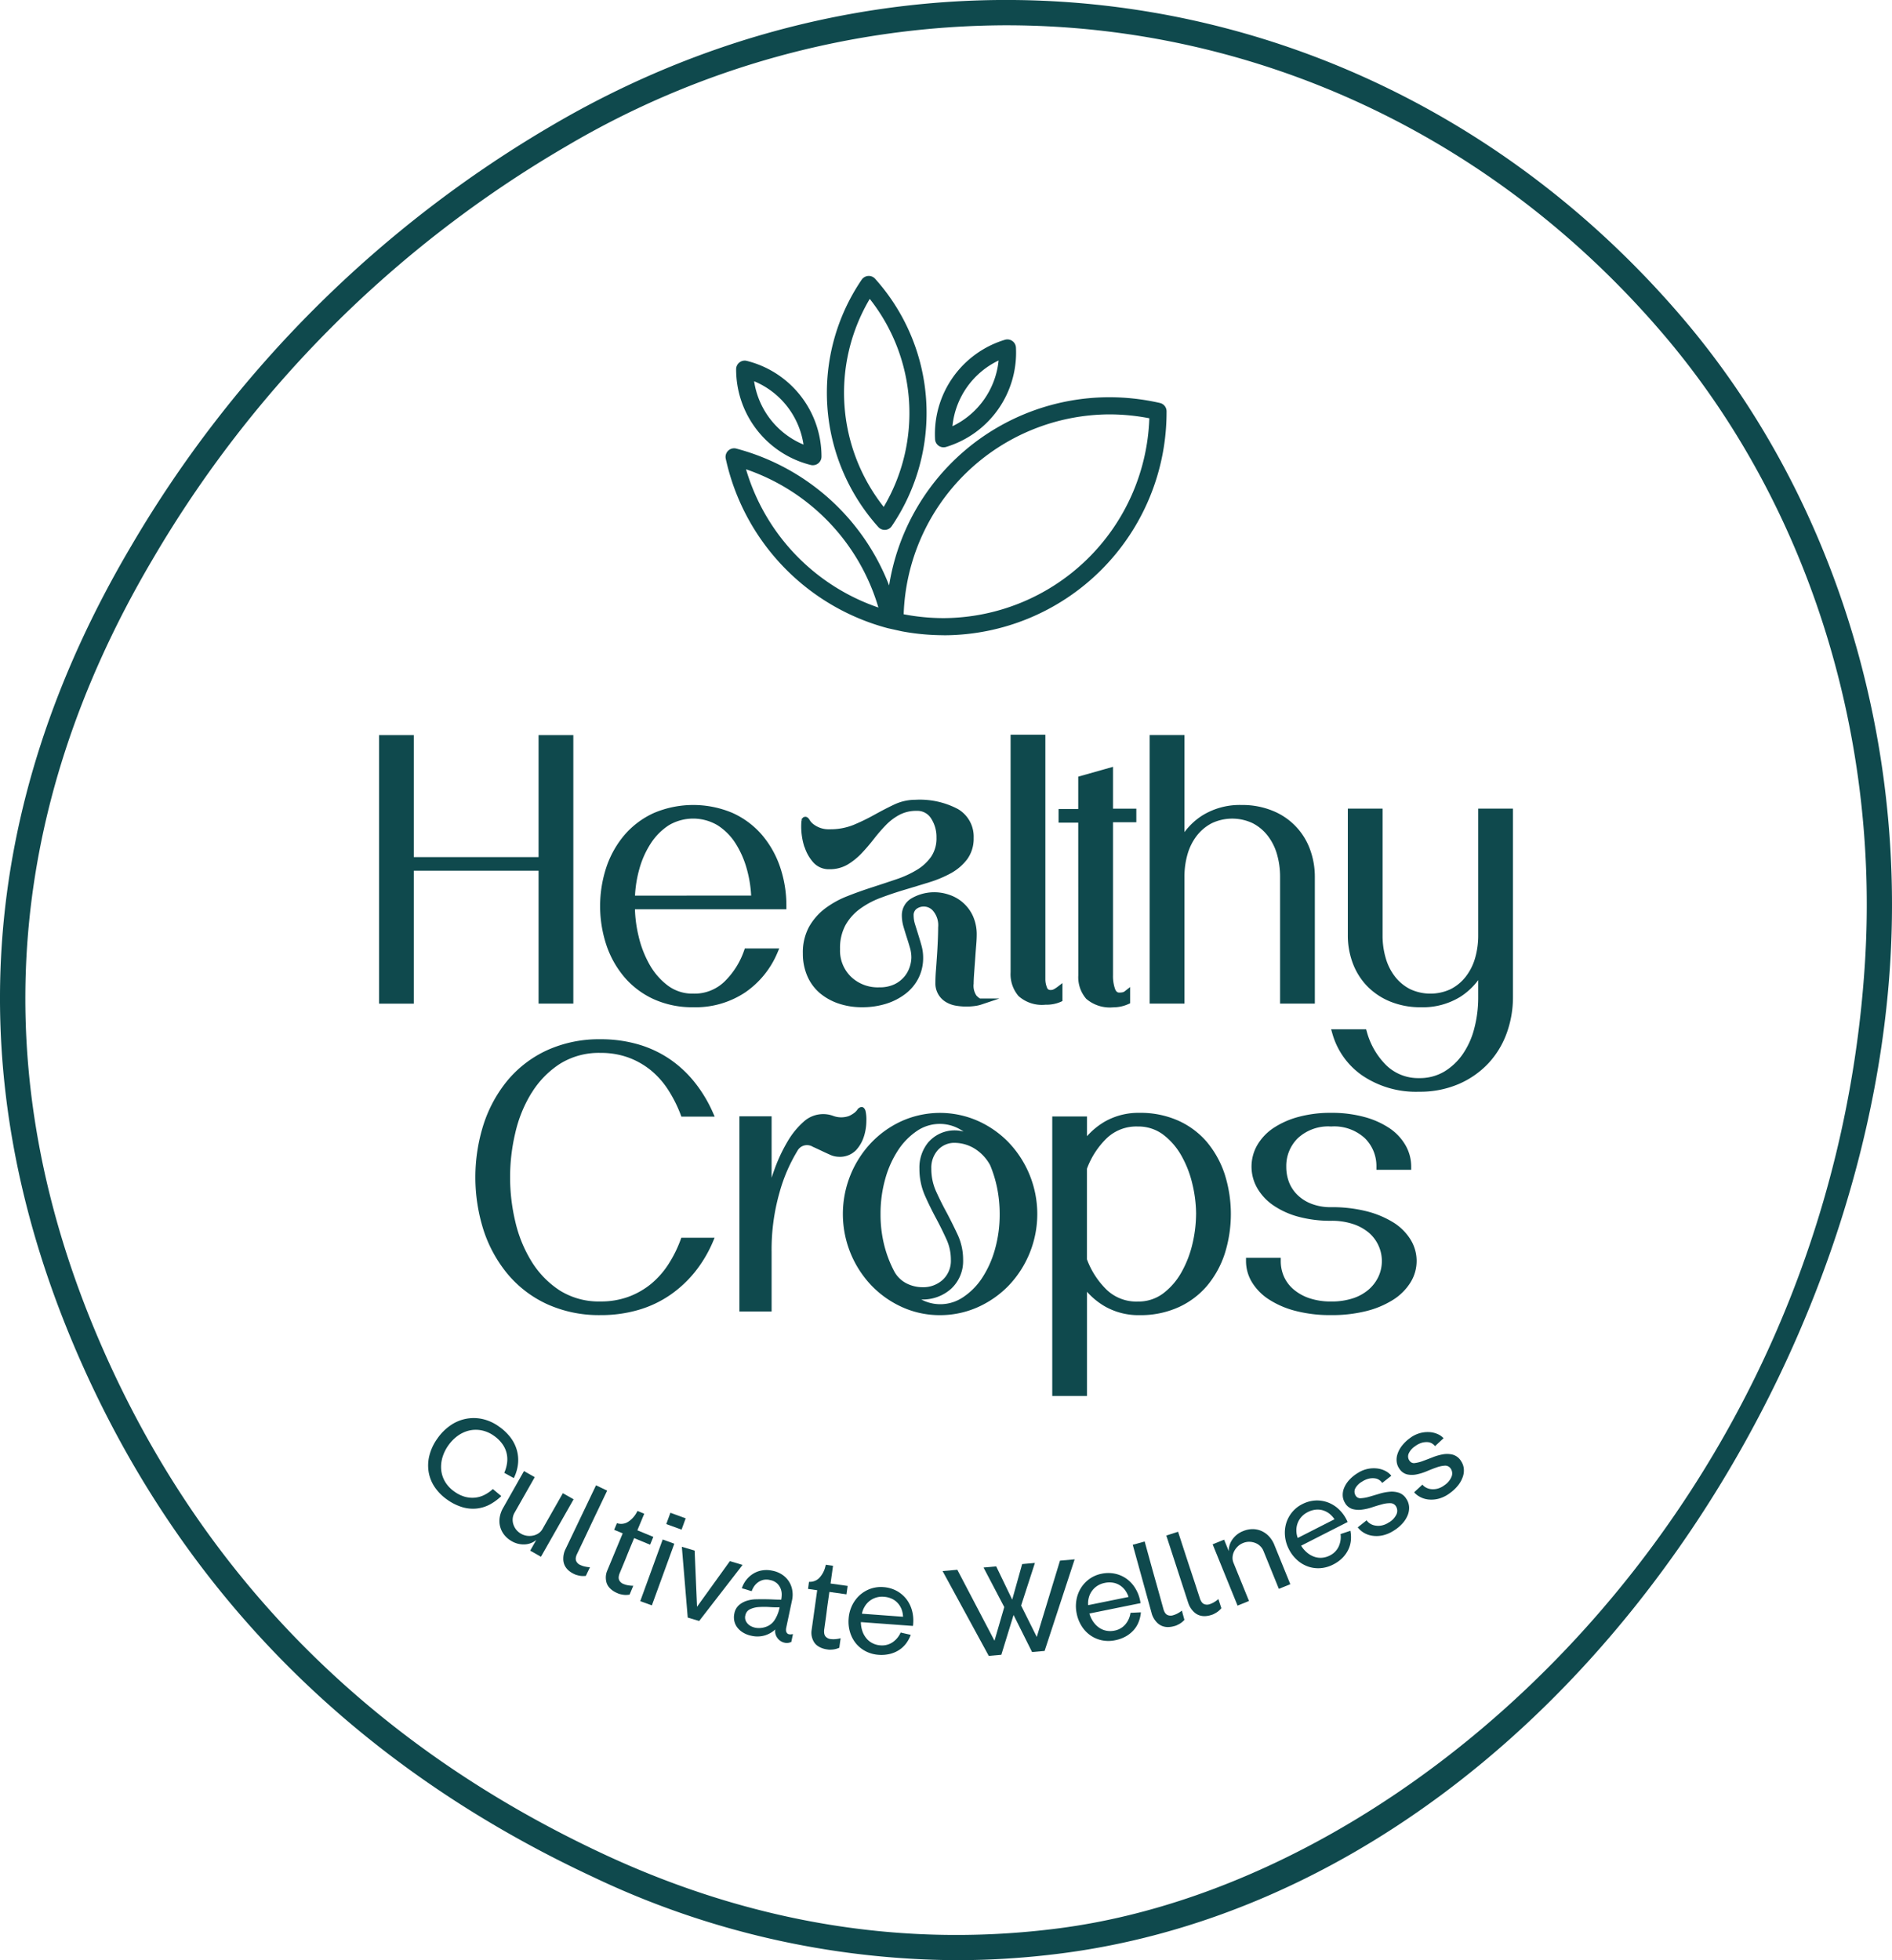 <svg xmlns="http://www.w3.org/2000/svg" xmlns:xlink="http://www.w3.org/1999/xlink" width="200.859" height="208.108" viewBox="0 0 200.859 208.108">
  <defs>
    <clipPath id="clip-path">
      <rect id="Rectangle_7046" data-name="Rectangle 7046" width="200.859" height="208.108" fill="none"/>
    </clipPath>
  </defs>
  <g id="Group_15896" data-name="Group 15896" transform="translate(-83.75 -3179.516)">
    <g id="Group_15828" data-name="Group 15828" transform="translate(83.75 3179.516)">
      <g id="Group_15791" data-name="Group 15791" clip-path="url(#clip-path)">
        <path id="Path_30716" data-name="Path 30716" d="M101.528,208.108a90.611,90.611,0,0,1-38.554-8.827C37.368,187.34,18.91,168.563,8.112,143.473-4.377,114.45-2.438,85.71,13.877,58.056A124.691,124.691,0,0,1,58.766,13.221c40.169-23.5,89.44-15.077,119.818,20.49,15.612,18.275,23.657,43.273,22.08,68.587C199.2,125.7,189.5,150.364,174.04,169.97c-16.669,21.141-38.411,34.422-61.22,37.4a87.186,87.186,0,0,1-11.292.739M106.8,2.685A92.226,92.226,0,0,0,60.115,15.531,122.035,122.035,0,0,0,16.182,59.415c-15.859,26.879-17.746,54.8-5.61,83C21.1,166.883,39.112,185.2,64.105,196.857c15.759,7.347,32.036,9.992,48.37,7.86,38.357-5.007,81.962-45.652,85.517-102.585,1.532-24.627-6.28-48.931-21.443-66.683C158.21,13.979,132.782,2.685,106.8,2.685" transform="translate(0 0)" fill="#0f494d"/>
        <path id="Path_30717" data-name="Path 30717" d="M285.183,289.32a4.575,4.575,0,0,0,.891,1.592,2.2,2.2,0,0,0,1.751.765,3.721,3.721,0,0,0,1.936-.5,7.069,7.069,0,0,0,1.495-1.21c.449-.476.886-.986,1.3-1.521a17.63,17.63,0,0,1,1.271-1.466,5.811,5.811,0,0,1,1.449-1.088,3.78,3.78,0,0,1,1.8-.412,1.71,1.71,0,0,1,1.537.8,3.6,3.6,0,0,1,.575,2.029,3.466,3.466,0,0,1-.554,2.02,5,5,0,0,1-1.5,1.4,10.721,10.721,0,0,1-2.2,1.013q-1.273.431-2.605.863c-.886.287-1.77.6-2.63.943a9.86,9.86,0,0,0-2.35,1.307,6.362,6.362,0,0,0-1.69,1.939,5.682,5.682,0,0,0-.656,2.83,5.961,5.961,0,0,0,.459,2.365,4.975,4.975,0,0,0,1.312,1.815,6.128,6.128,0,0,0,2,1.126,7.67,7.67,0,0,0,2.505.4,8.49,8.49,0,0,0,2.588-.378,6.579,6.579,0,0,0,2.048-1.062,4.877,4.877,0,0,0,1.371-1.663,4.79,4.79,0,0,0,.487-2.17,4.742,4.742,0,0,0-.176-1.278c-.107-.388-.223-.775-.345-1.16l-.342-1.1a3.157,3.157,0,0,1-.148-.926.829.829,0,0,1,.292-.694,1.3,1.3,0,0,1,1.8.233,2.366,2.366,0,0,1,.51,1.72c0,.452-.014.944-.038,1.478s-.052,1.069-.09,1.6-.069,1.025-.107,1.49-.055.9-.055,1.269a2.289,2.289,0,0,0,1.117,2.089,3,3,0,0,0,1.055.385,6.6,6.6,0,0,0,1.991.038,3.581,3.581,0,0,0,.675-.143l1.951-.653h-2.044s-.114-.031-.385-.309a1.853,1.853,0,0,1-.3-1.264c0-.28.019-.656.052-1.126l.109-1.5c.035-.516.071-1,.109-1.456s.055-.824.055-1.069a4.761,4.761,0,0,0-.411-2.053,4.212,4.212,0,0,0-2.542-2.248,4.819,4.819,0,0,0-3.914.357,2.067,2.067,0,0,0-1.081,1.856,4.312,4.312,0,0,0,.176,1.191c.11.378.224.751.345,1.126s.233.739.34,1.107a3.737,3.737,0,0,1,.15,1.039,3.35,3.35,0,0,1-.183,1.015,3.107,3.107,0,0,1-.57,1.022,3.16,3.16,0,0,1-1.043.8,3.623,3.623,0,0,1-1.613.323,4.1,4.1,0,0,1-3.006-1.129,3.868,3.868,0,0,1-1.157-2.925,5.107,5.107,0,0,1,.57-2.536,5.459,5.459,0,0,1,1.509-1.714,9.073,9.073,0,0,1,2.186-1.181c.841-.318,1.711-.61,2.587-.872s1.762-.53,2.614-.794a12.251,12.251,0,0,0,2.336-.982,5.481,5.481,0,0,0,1.708-1.481,3.715,3.715,0,0,0,.675-2.253,3.386,3.386,0,0,0-1.67-3.06,8.633,8.633,0,0,0-4.5-.986,5.306,5.306,0,0,0-2.289.518c-.691.328-1.4.7-2.108,1.091a21.481,21.481,0,0,1-2.2,1.065,6.587,6.587,0,0,1-2.519.459,2.639,2.639,0,0,1-1.778-.582,1.6,1.6,0,0,1-.328-.368c-.071-.124-.223-.38-.487-.38l-.176.035-.2.188v.14l.3.152-.3-.147-.029.1a7.1,7.1,0,0,0,.318,2.744" transform="translate(-199.769 -199.393)" fill="#0f494d"/>
        <path id="Path_30718" data-name="Path 30718" d="M151.669,289.811h3.69V261.3h-3.69v12.953H138.424V261.3h-3.69v28.512h3.69V275.7h13.245Z" transform="translate(-94.493 -183.257)" fill="#0f494d"/>
        <path id="Path_30719" data-name="Path 30719" d="M215.927,304.478a9.02,9.02,0,0,0,3.111,2.31,9.958,9.958,0,0,0,4.161.841,9.516,9.516,0,0,0,5.529-1.587,9.621,9.621,0,0,0,3.4-4.185l.2-.471h-3.653l-.078.224a8.473,8.473,0,0,1-2.081,3.293,4.571,4.571,0,0,1-3.324,1.279,4.353,4.353,0,0,1-2.678-.844,7.214,7.214,0,0,1-1.939-2.215A11.252,11.252,0,0,1,217.4,300.1a14.064,14.064,0,0,1-.392-2.873h16.078v-.337a12.7,12.7,0,0,0-.675-4.17,10.41,10.41,0,0,0-1.939-3.415,8.995,8.995,0,0,0-3.113-2.31,10.711,10.711,0,0,0-8.321,0,9.028,9.028,0,0,0-3.111,2.31,10.411,10.411,0,0,0-1.939,3.415,13.187,13.187,0,0,0,0,8.341,10.375,10.375,0,0,0,1.939,3.417m1.088-8.7a12.747,12.747,0,0,1,.459-2.82,9.733,9.733,0,0,1,1.231-2.747,6.5,6.5,0,0,1,1.913-1.913,5.083,5.083,0,0,1,5.147,0,6.229,6.229,0,0,1,1.908,1.908,10.045,10.045,0,0,1,1.214,2.751,12.916,12.916,0,0,1,.459,2.818Z" transform="translate(-149.602 -200.69)" fill="#0f494d"/>
        <path id="Path_30720" data-name="Path 30720" d="M364.722,289.445v-1.906l-.544.416a3.269,3.269,0,0,1-.349.228.7.7,0,0,1-.371.09.363.363,0,0,1-.382-.273,2.342,2.342,0,0,1-.168-.9V261.17h-3.691v25.235a3.555,3.555,0,0,0,.843,2.512,3.728,3.728,0,0,0,2.857.92,3.857,3.857,0,0,0,1.611-.3Z" transform="translate(-251.93 -183.167)" fill="#0f494d"/>
        <path id="Path_30721" data-name="Path 30721" d="M378.381,294.717a3.5,3.5,0,0,0,.846,2.5,3.838,3.838,0,0,0,2.858.9,3.9,3.9,0,0,0,1.6-.34l.2-.087v-1.728l-.547.43a.581.581,0,0,1-.259.129,2,2,0,0,1-.344.031c-.152,0-.328-.046-.458-.4a4.158,4.158,0,0,1-.212-1.431V278.467h2.476v-1.444h-2.476v-4.441l-3.69,1.043v3.436h-2.089v1.447h2.089Z" transform="translate(-263.906 -191.17)" fill="#0f494d"/>
        <path id="Path_30722" data-name="Path 30722" d="M421.179,271.968a5.854,5.854,0,0,1,.988,1.956,8.612,8.612,0,0,1,.335,2.438v13.445h3.69V276.362a8.415,8.415,0,0,0-.523-2.963,6.976,6.976,0,0,0-3.975-4.075,8.451,8.451,0,0,0-3.263-.606,7.558,7.558,0,0,0-4.165,1.1,7.13,7.13,0,0,0-1.916,1.782V261.292h-3.692v28.515h3.692V276.362a8.615,8.615,0,0,1,.333-2.438,5.882,5.882,0,0,1,.986-1.956,4.827,4.827,0,0,1,1.59-1.319,5.077,5.077,0,0,1,4.329,0,4.781,4.781,0,0,1,1.59,1.319" transform="translate(-286.606 -183.253)" fill="#0f494d"/>
        <path id="Path_30723" data-name="Path 30723" d="M488.769,287.447v13.444a8.634,8.634,0,0,1-.335,2.438,5.79,5.79,0,0,1-.988,1.956,4.776,4.776,0,0,1-1.587,1.319,5.08,5.08,0,0,1-4.332,0,4.824,4.824,0,0,1-1.59-1.319,5.844,5.844,0,0,1-.983-1.956,8.5,8.5,0,0,1-.338-2.438V287.447h-3.688v13.444a8.406,8.406,0,0,0,.522,2.961,7.1,7.1,0,0,0,1.524,2.435,7.192,7.192,0,0,0,2.452,1.642,8.453,8.453,0,0,0,3.263.606,7.576,7.576,0,0,0,4.165-1.1,7.153,7.153,0,0,0,1.915-1.782v1.808a12.877,12.877,0,0,1-.416,3.315,8.48,8.48,0,0,1-1.226,2.735,6.445,6.445,0,0,1-1.968,1.858,5.09,5.09,0,0,1-2.666.687,4.846,4.846,0,0,1-3.479-1.357,7.926,7.926,0,0,1-2.074-3.584l-.071-.242h-3.714l.122.428a8.08,8.08,0,0,0,3.182,4.477,10.151,10.151,0,0,0,6.036,1.725,10.4,10.4,0,0,0,4.215-.822,9.482,9.482,0,0,0,3.149-2.205,9.351,9.351,0,0,0,1.941-3.208,11.151,11.151,0,0,0,.658-3.806V287.447Z" transform="translate(-331.839 -201.596)" fill="#0f494d"/>
        <path id="Path_30724" data-name="Path 30724" d="M276.066,396.594a5.588,5.588,0,0,0,.242-1.589,4.24,4.24,0,0,0-.093-1.093c-.055-.136-.157-.388-.418-.388a.6.6,0,0,0-.468.316,1.653,1.653,0,0,1-.3.3,2.951,2.951,0,0,1-.554.33,2.447,2.447,0,0,1-1.7-.012,3.072,3.072,0,0,0-3.127.625,8.462,8.462,0,0,0-1.687,2.067,17.224,17.224,0,0,0-1.383,2.923c-.113.314-.225.634-.33.96v-6.525h-3.417v20.721h3.417v-6.316a22.066,22.066,0,0,1,.832-6.285,17.341,17.341,0,0,1,1.9-4.436,1.154,1.154,0,0,1,1.635-.452q.435.193.9.416t.927.428a2.324,2.324,0,0,0,.924.221,2.385,2.385,0,0,0,1.851-.708,3.838,3.838,0,0,0,.846-1.5" transform="translate(-184.333 -275.991)" fill="#0f494d"/>
        <path id="Path_30725" data-name="Path 30725" d="M317.246,398.748a10.52,10.52,0,0,0-3.289-2.3,9.967,9.967,0,0,0-8.015,0,10.47,10.47,0,0,0-3.27,2.3,11.017,11.017,0,0,0,0,15.182,10.5,10.5,0,0,0,3.27,2.3,9.641,9.641,0,0,0,4,.848,9.821,9.821,0,0,0,4.018-.845,10.567,10.567,0,0,0,3.287-2.3,11.021,11.021,0,0,0,0-15.182m-8.481-.093a4.2,4.2,0,0,0-1,2.847,7.034,7.034,0,0,0,.587,2.885c.373.843.787,1.682,1.226,2.492.389.732.748,1.461,1.069,2.172a5.135,5.135,0,0,1,.456,2.122,2.754,2.754,0,0,1-.848,2.136,3.071,3.071,0,0,1-2.189.8,3.78,3.78,0,0,1-1.6-.37,3.1,3.1,0,0,1-1.314-1.2,12.393,12.393,0,0,1-1.109-2.837,13.338,13.338,0,0,1-.406-3.358,13.6,13.6,0,0,1,.508-3.766,10.755,10.755,0,0,1,1.381-3.053,7.254,7.254,0,0,1,2.01-2.029,4.3,4.3,0,0,1,4.484-.179c.15.084.295.172.435.267a3.693,3.693,0,0,0-3.688,1.078m2.378,15.6a4.012,4.012,0,0,0,1.258-3.082,6.249,6.249,0,0,0-.571-2.63c-.364-.779-.746-1.552-1.141-2.3-.411-.75-.8-1.528-1.154-2.307a5.835,5.835,0,0,1-.509-2.436,2.8,2.8,0,0,1,.7-1.965,2.345,2.345,0,0,1,1.854-.758,4.115,4.115,0,0,1,1.943.551,4.681,4.681,0,0,1,1.747,1.818,12.976,12.976,0,0,1,.746,2.44,13.991,13.991,0,0,1,.268,2.749,13.568,13.568,0,0,1-.509,3.769,10.78,10.78,0,0,1-1.38,3.051,7.12,7.12,0,0,1-2.025,2.027,4.306,4.306,0,0,1-4.13.359c-.095-.043-.188-.088-.281-.138a4.494,4.494,0,0,0,3.186-1.15" transform="translate(-210.158 -277.451)" fill="#0f494d"/>
        <path id="Path_30726" data-name="Path 30726" d="M174.952,375.113a9.789,9.789,0,0,1,2.992-3.068,7.79,7.79,0,0,1,4.32-1.164,8.478,8.478,0,0,1,2.975.5,8.358,8.358,0,0,1,2.378,1.357,8.973,8.973,0,0,1,1.825,2.067,13.973,13.973,0,0,1,1.321,2.623l.081.218h3.538l-.212-.473a14.455,14.455,0,0,0-1.882-3.127,12.194,12.194,0,0,0-2.623-2.467,11.787,11.787,0,0,0-3.362-1.592,14.174,14.174,0,0,0-4.04-.556,13.347,13.347,0,0,0-5.653,1.155,11.994,11.994,0,0,0-4.175,3.161,14.2,14.2,0,0,0-2.576,4.674,18.548,18.548,0,0,0,0,11.33,14.171,14.171,0,0,0,2.576,4.652,11.978,11.978,0,0,0,4.175,3.163,13.344,13.344,0,0,0,5.653,1.153,14.18,14.18,0,0,0,4.04-.556,11.666,11.666,0,0,0,3.362-1.592,12.5,12.5,0,0,0,2.623-2.443,13.7,13.7,0,0,0,1.884-3.153l.2-.471h-3.534l-.081.221a12.994,12.994,0,0,1-1.319,2.64,9.135,9.135,0,0,1-1.825,2.051,8.364,8.364,0,0,1-2.378,1.354,8.486,8.486,0,0,1-2.975.5,7.809,7.809,0,0,1-4.32-1.162,9.808,9.808,0,0,1-2.992-3.068,14.079,14.079,0,0,1-1.737-4.249,20.381,20.381,0,0,1,0-9.417,14.024,14.024,0,0,1,1.737-4.265" transform="translate(-118.507 -259.096)" fill="#0f494d"/>
        <path id="Path_30727" data-name="Path 30727" d="M390.5,398.746a8.685,8.685,0,0,0-3.056-2.312,9.835,9.835,0,0,0-4.141-.841,7.211,7.211,0,0,0-3.629.893,7.66,7.66,0,0,0-1.953,1.588v-2.1h-3.688v29.674h3.688V414.586a7.669,7.669,0,0,0,1.953,1.585,7.209,7.209,0,0,0,3.629.9,9.8,9.8,0,0,0,4.141-.844,8.686,8.686,0,0,0,3.056-2.312,10.267,10.267,0,0,0,1.86-3.417,13.981,13.981,0,0,0,0-8.328,10.36,10.36,0,0,0-1.86-3.419m-1.2,7.583a14.01,14.01,0,0,1-.394,3.208,11.387,11.387,0,0,1-1.184,3.023,7.2,7.2,0,0,1-1.939,2.217,4.376,4.376,0,0,1-2.68.843,4.556,4.556,0,0,1-3.305-1.26,8.766,8.766,0,0,1-2.082-3.222v-9.619a8.737,8.737,0,0,1,2.082-3.22,4.544,4.544,0,0,1,3.305-1.262,4.392,4.392,0,0,1,2.68.843,7.254,7.254,0,0,1,1.939,2.217,11.3,11.3,0,0,1,1.181,3.022,13.921,13.921,0,0,1,.4,3.208" transform="translate(-262.323 -277.443)" fill="#0f494d"/>
        <path id="Path_30728" data-name="Path 30728" d="M458.536,407.223a10.089,10.089,0,0,0-2.837-1.184,14.961,14.961,0,0,0-3.761-.434,5.633,5.633,0,0,1-2.06-.347,4.37,4.37,0,0,1-1.495-.932,3.891,3.891,0,0,1-.908-1.35,4.56,4.56,0,0,1-.3-1.675,4.122,4.122,0,0,1,1.217-3.011,4.743,4.743,0,0,1,3.547-1.252,4.8,4.8,0,0,1,3.586,1.252,4.129,4.129,0,0,1,1.219,3.011v.337h3.693V401.3a4.536,4.536,0,0,0-.608-2.274,5.512,5.512,0,0,0-1.706-1.813,8.983,8.983,0,0,0-2.669-1.186,13.1,13.1,0,0,0-3.514-.437,12.93,12.93,0,0,0-3.493.437,9.007,9.007,0,0,0-2.652,1.186,5.558,5.558,0,0,0-1.706,1.813,4.584,4.584,0,0,0,0,4.548,5.644,5.644,0,0,0,1.7,1.83,8.712,8.712,0,0,0,2.654,1.209,12.922,12.922,0,0,0,3.493.437,7.18,7.18,0,0,1,2.345.35,5.059,5.059,0,0,1,1.668.922,3.971,3.971,0,0,1,1.017,4.648,4.192,4.192,0,0,1-1.021,1.362,4.859,4.859,0,0,1-1.664.939,7.253,7.253,0,0,1-2.345.347,7.1,7.1,0,0,1-2.305-.347,5.1,5.1,0,0,1-1.689-.943,3.843,3.843,0,0,1-1.014-1.352,4.087,4.087,0,0,1-.34-1.661v-.334H442.9v.334a4.342,4.342,0,0,0,.648,2.284,5.766,5.766,0,0,0,1.825,1.827,9.541,9.541,0,0,0,2.823,1.2,14.54,14.54,0,0,0,3.74.437,14.917,14.917,0,0,0,3.761-.434,9.718,9.718,0,0,0,2.842-1.205,5.83,5.83,0,0,0,1.822-1.827,4.324,4.324,0,0,0,0-4.565,5.667,5.667,0,0,0-1.827-1.811" transform="translate(-310.621 -277.441)" fill="#0f494d"/>
        <path id="Path_30729" data-name="Path 30729" d="M277.035,166.274a24.061,24.061,0,0,0,4.41.411A23.512,23.512,0,0,0,304.927,143.2v-.119a.742.742,0,0,0-.578-.722,24.044,24.044,0,0,0-5.341-.6,23.516,23.516,0,0,0-23.292,20.5,23.671,23.671,0,0,0-16.343-15.06.741.741,0,0,0-.91.872,23.658,23.658,0,0,0,17.075,17.874Zm-16.826-17.294a22.179,22.179,0,0,1,14.549,15.194,22.179,22.179,0,0,1-14.549-15.194M281.445,165.2a22.527,22.527,0,0,1-4.429-.442,22.025,22.025,0,0,1,21.992-21.526,22.674,22.674,0,0,1,4.429.442A22.027,22.027,0,0,1,281.445,165.2" transform="translate(-181.257 -99.415)" fill="#0f494d"/>
        <path id="Path_30730" data-name="Path 30730" d="M281.049,166.456a24.429,24.429,0,0,1-4.443-.413l0,0-1.5-.333a23.882,23.882,0,0,1-17.2-18,.91.91,0,0,1,1.117-1.069,23.96,23.96,0,0,1,16.227,14.533,23.7,23.7,0,0,1,23.368-19.984,24.2,24.2,0,0,1,5.377.608.907.907,0,0,1,.71.888v.119a23.682,23.682,0,0,1-23.65,23.657m-4.379-.746a23.936,23.936,0,0,0,4.379.409A23.343,23.343,0,0,0,304.36,142.8v-.119a.566.566,0,0,0-.444-.558,23.838,23.838,0,0,0-5.3-.6,23.354,23.354,0,0,0-23.126,20.357l-.091.713-.237-.677a23.619,23.619,0,0,0-16.225-14.953.574.574,0,0,0-.7.675,23.536,23.536,0,0,0,16.954,17.745Zm4.379-.739a22.681,22.681,0,0,1-4.463-.444l-.14-.029,0-.14a22.293,22.293,0,0,1,22.163-21.69,22.874,22.874,0,0,1,4.464.444l.138.029,0,.143a22.3,22.3,0,0,1-22.163,21.687m-4.258-.746a22.453,22.453,0,0,0,4.258.409,21.959,21.959,0,0,0,21.821-21.217,22.455,22.455,0,0,0-4.258-.413,21.956,21.956,0,0,0-21.821,21.222m-2.186-.195-.295-.095a22.421,22.421,0,0,1-14.661-15.31l-.081-.3.295.092a22.438,22.438,0,0,1,14.661,15.312ZM260.06,148.839a22.1,22.1,0,0,0,14.053,14.678,22.107,22.107,0,0,0-14.053-14.678" transform="translate(-180.86 -99.016)" fill="#0f494d"/>
        <path id="Path_30731" data-name="Path 30731" d="M299.9,125.029a.744.744,0,0,0,.552.245.338.338,0,0,0,.049,0,.74.74,0,0,0,.564-.321A21.181,21.181,0,0,0,299.309,98.9a.739.739,0,0,0-1.162.076,21.18,21.18,0,0,0,1.749,26.055m-1.055-24.4a19.708,19.708,0,0,1,1.524,22.671,19.707,19.707,0,0,1-1.524-22.671" transform="translate(-206.528 -69.188)" fill="#0f494d"/>
        <path id="Path_30732" data-name="Path 30732" d="M300.049,125.045a.905.905,0,0,1-.678-.3,21.342,21.342,0,0,1-1.765-26.262.923.923,0,0,1,.691-.395.9.9,0,0,1,.736.3,21.338,21.338,0,0,1,1.763,26.262.9.9,0,0,1-.689.395.559.559,0,0,1-.059,0m-1.692-26.62h-.038a.583.583,0,0,0-.434.247,21.01,21.01,0,0,0,1.739,25.848.572.572,0,0,0,.426.188.586.586,0,0,0,.47-.249,21,21,0,0,0-1.737-25.846.564.564,0,0,0-.426-.188m1.628,24.765-.152-.183A19.881,19.881,0,0,1,298.3,100.14l.126-.2.15.183a19.879,19.879,0,0,1,1.535,22.866Zm-1.523-22.667a19.549,19.549,0,0,0,1.483,22.084,19.55,19.55,0,0,0-1.483-22.084" transform="translate(-206.127 -68.79)" fill="#0f494d"/>
        <path id="Path_30733" data-name="Path 30733" d="M333.209,132.188a.754.754,0,0,0,.428.133.706.706,0,0,0,.212-.031,10.293,10.293,0,0,0,7.3-10.384.739.739,0,0,0-.953-.67,10.29,10.29,0,0,0-7.3,10.384.742.742,0,0,0,.313.568m2.759-6.166a8.687,8.687,0,0,1,3.7-3.018,8.831,8.831,0,0,1-5.284,7.518,8.7,8.7,0,0,1,1.587-4.5" transform="translate(-233.46 -85.005)" fill="#0f494d"/>
        <path id="Path_30734" data-name="Path 30734" d="M333.242,132.1a.906.906,0,0,1-.908-.863,10.457,10.457,0,0,1,7.42-10.555.91.91,0,0,1,1.167.822,10.46,10.46,0,0,1-7.419,10.557.952.952,0,0,1-.261.038m6.772-11.118a.548.548,0,0,0-.164.024,10.123,10.123,0,0,0-7.178,10.215.566.566,0,0,0,.242.437.578.578,0,0,0,.494.081,10.127,10.127,0,0,0,7.181-10.216.58.58,0,0,0-.575-.542m-6.212,9.412.014-.273a9,9,0,0,1,5.39-7.663l.249-.107-.017.273a9.005,9.005,0,0,1-5.387,7.663Zm5.278-7.511a8.683,8.683,0,0,0-4.9,6.979,8.684,8.684,0,0,0,4.9-6.979" transform="translate(-233.066 -84.609)" fill="#0f494d"/>
        <path id="Path_30735" data-name="Path 30735" d="M270.028,139.511a.744.744,0,0,0,.92-.718,10.3,10.3,0,0,0-7.806-10.011.752.752,0,0,0-.632.135.742.742,0,0,0-.287.582,10.293,10.293,0,0,0,7.805,10.011m-2.426-6.157a8.69,8.69,0,0,1,1.809,4.417,8.835,8.835,0,0,1-5.651-7.249,8.7,8.7,0,0,1,3.842,2.832" transform="translate(-183.905 -90.305)" fill="#0f494d"/>
        <path id="Path_30736" data-name="Path 30736" d="M269.811,139.3a.95.95,0,0,1-.218-.026,10.457,10.457,0,0,1-7.932-10.175.911.911,0,0,1,.352-.713.9.9,0,0,1,.777-.166,10.458,10.458,0,0,1,7.932,10.177.912.912,0,0,1-.911.9m-.137-.352a.618.618,0,0,0,.49-.107.568.568,0,0,0,.221-.447,10.119,10.119,0,0,0-7.675-9.847.58.58,0,0,0-.49.105.573.573,0,0,0-.221.449,10.122,10.122,0,0,0,7.675,9.847m-.458-1.324-.257-.1a9,9,0,0,1-5.76-7.387l-.031-.273.257.095a9,9,0,0,1,5.76,7.39Zm-5.646-7.24a8.676,8.676,0,0,0,5.244,6.727,8.663,8.663,0,0,0-5.244-6.727" transform="translate(-183.511 -89.906)" fill="#0f494d"/>
        <path id="Path_30737" data-name="Path 30737" d="M159.946,512.365a5.624,5.624,0,0,1-1.233.9,3.844,3.844,0,0,1-1.388.422,3.917,3.917,0,0,1-1.518-.147,5.512,5.512,0,0,1-1.64-.824,5.13,5.13,0,0,1-1.255-1.257,4.057,4.057,0,0,1-.663-1.571,4.276,4.276,0,0,1,.05-1.781,5.339,5.339,0,0,1,.889-1.892,5.415,5.415,0,0,1,1.324-1.33,4.31,4.31,0,0,1,3.393-.711,4.745,4.745,0,0,1,1.792.805,5.4,5.4,0,0,1,1.238,1.178,4.049,4.049,0,0,1,.668,1.35,3.885,3.885,0,0,1,.114,1.456,4.413,4.413,0,0,1-.444,1.49l-1.012-.556a4.01,4.01,0,0,0,.3-1.072,2.815,2.815,0,0,0-.057-1.038,2.783,2.783,0,0,0-.454-.965,3.631,3.631,0,0,0-.879-.855,3.373,3.373,0,0,0-1.314-.58,3.148,3.148,0,0,0-1.317.017,3.41,3.41,0,0,0-1.212.556,4.31,4.31,0,0,0-1.007,1.027,4.261,4.261,0,0,0-.625,1.28,3.559,3.559,0,0,0-.128,1.331,3.085,3.085,0,0,0,.413,1.247,3.419,3.419,0,0,0,1,1.051,3.5,3.5,0,0,0,1.1.539,2.952,2.952,0,0,0,1.069.095,2.856,2.856,0,0,0,1-.289,3.957,3.957,0,0,0,.9-.625Z" transform="translate(-106.727 -353.527)" fill="#0f494d"/>
        <path id="Path_30738" data-name="Path 30738" d="M180.124,522.927l1.141.648-2.157,3.8a1.481,1.481,0,0,0-.174.532,1.557,1.557,0,0,0,.04.6,1.859,1.859,0,0,0,.285.592,1.807,1.807,0,0,0,1.2.7,1.912,1.912,0,0,0,.649-.027,1.615,1.615,0,0,0,.568-.241,1.3,1.3,0,0,0,.406-.44l2.17-3.814,1.14.648-3.467,6.1-1.141-.649.644-1.13a2.086,2.086,0,0,1-1.217.465,2.5,2.5,0,0,1-1.416-.356,2.648,2.648,0,0,1-.742-.626,2.365,2.365,0,0,1-.513-1.836,2.954,2.954,0,0,1,.385-1.082Z" transform="translate(-124.497 -366.746)" fill="#0f494d"/>
        <path id="Path_30739" data-name="Path 30739" d="M200.461,534.768l3.239-6.778,1.183.566q-.642,1.348-1.107,2.319c-.309.648-.585,1.227-.822,1.734s-.459.972-.658,1.393l-.613,1.28a1.468,1.468,0,0,0-.124.369.734.734,0,0,0,.019.344.846.846,0,0,0,.485.468,2.178,2.178,0,0,0,.494.159,3.237,3.237,0,0,0,.5.067l-.439.917a2.263,2.263,0,0,1-.494.007,2.216,2.216,0,0,1-.4-.08,1.485,1.485,0,0,1-.369-.135,2.443,2.443,0,0,1-.563-.361,1.8,1.8,0,0,1-.35-.416,1.56,1.56,0,0,1-.176-.438,1.757,1.757,0,0,1-.041-.427,2.24,2.24,0,0,1,.235-.988" transform="translate(-140.425 -370.297)" fill="#0f494d"/>
        <path id="Path_30740" data-name="Path 30740" d="M218.239,545.04l-.39.939a2.32,2.32,0,0,1-.494.033,2.1,2.1,0,0,1-.4-.06,1.422,1.422,0,0,1-.373-.116,2.569,2.569,0,0,1-.585-.326,1.958,1.958,0,0,1-.38-.375,1.419,1.419,0,0,1-.209-.4,1.922,1.922,0,0,1-.076-.393,1.846,1.846,0,0,1,.149-.922l1.637-3.944-.908-.376.292-.7a2.059,2.059,0,0,0,.29.058,1.352,1.352,0,0,0,.233.007,1.366,1.366,0,0,0,.685-.224,2.6,2.6,0,0,0,.513-.445,2.777,2.777,0,0,0,.328-.45c.078-.138.126-.224.138-.253l.715.3-.73,1.758,1.695.7-.345.829-1.694-.7q-.239.581-.44,1.062c-.133.321-.259.628-.375.922s-.235.579-.352.862-.24.573-.366.882a1.4,1.4,0,0,0-.1.373.727.727,0,0,0,.038.343.839.839,0,0,0,.506.441,2.1,2.1,0,0,0,.5.133,3.054,3.054,0,0,0,.5.041" transform="translate(-151.01 -376.682)" fill="#0f494d"/>
        <path id="Path_30741" data-name="Path 30741" d="M231.191,541.04l-2.383,6.547-1.233-.449,2.383-6.547Zm1.207-2.695-.437,1.2-1.623-.59.437-1.2Z" transform="translate(-159.605 -377.146)" fill="#0f494d"/>
        <path id="Path_30742" data-name="Path 30742" d="M242.363,549.838l1.359.406.252,5.964,3.489-4.845,1.347.4-4.61,5.955-1.212-.364Z" transform="translate(-169.977 -385.619)" fill="#0f494d"/>
        <path id="Path_30743" data-name="Path 30743" d="M265.277,564.426a2.849,2.849,0,0,1-1.089.63,2.82,2.82,0,0,1-1.471.04,2.708,2.708,0,0,1-.86-.333,2.163,2.163,0,0,1-.613-.539,1.723,1.723,0,0,1-.319-.689,1.859,1.859,0,0,1,0-.784,1.571,1.571,0,0,1,.518-.927,2.326,2.326,0,0,1,.843-.449,3.388,3.388,0,0,1,.894-.146c.292-.007.516-.009.668-.009q.606,0,1.1.021c.33.017.648.026.955.026a3.227,3.227,0,0,0,.054-.543,1.676,1.676,0,0,0-.112-.621,1.572,1.572,0,0,0-.382-.563,1.519,1.519,0,0,0-.753-.357,1.553,1.553,0,0,0-.767,0,1.638,1.638,0,0,0-.57.294,1.692,1.692,0,0,0-.39.441,2.045,2.045,0,0,0-.213.446c-.131-.035-.233-.067-.309-.09l-.213-.069c-.069-.022-.141-.043-.217-.065s-.181-.047-.309-.083a2.853,2.853,0,0,1,1.229-1.559,2.619,2.619,0,0,1,.936-.342,2.925,2.925,0,0,1,1.081.036,2.829,2.829,0,0,1,1.11.47,2.456,2.456,0,0,1,1.01,1.68,2.743,2.743,0,0,1-.024.926l-.639,3.021a1.132,1.132,0,0,0-.012.256.446.446,0,0,0,.117.284.331.331,0,0,0,.154.1.7.7,0,0,0,.176.024,1.054,1.054,0,0,0,.171-.012c.055-.009.095-.014.119-.016l-.176.831a1.867,1.867,0,0,1-.271.088,1.009,1.009,0,0,1-.447-.009,1.244,1.244,0,0,1-.415-.172,1.2,1.2,0,0,1-.338-.321,1.272,1.272,0,0,1-.207-.423,1.09,1.09,0,0,1-.022-.5m-3.184-1.469a.9.9,0,0,0,.088.641,1.218,1.218,0,0,0,.487.478,1.769,1.769,0,0,0,.77.209,2.223,2.223,0,0,0,.948-.166,1.786,1.786,0,0,0,.83-.7,3.807,3.807,0,0,0,.52-1.34,9.577,9.577,0,0,1-1.067-.021,8.6,8.6,0,0,0-1.129,0,2.629,2.629,0,0,0-.943.231.9.9,0,0,0-.5.668" transform="translate(-182.967 -391.433)" fill="#0f494d"/>
        <path id="Path_30744" data-name="Path 30744" d="M290.675,564.027l-.14,1.008a2.065,2.065,0,0,1-.471.155,2.086,2.086,0,0,1-.406.046,1.411,1.411,0,0,1-.392-.019,2.453,2.453,0,0,1-.646-.169,1.973,1.973,0,0,1-.461-.266,1.321,1.321,0,0,1-.3-.335,1.751,1.751,0,0,1-.174-.359,1.848,1.848,0,0,1-.088-.931l.592-4.229-.972-.137.1-.749a2.327,2.327,0,0,0,.295-.017,1.145,1.145,0,0,0,.228-.053,1.333,1.333,0,0,0,.606-.389,2.554,2.554,0,0,0,.385-.559,2.717,2.717,0,0,0,.2-.517c.041-.155.064-.247.069-.282l.768.11-.262,1.885,1.816.254-.126.892-1.815-.255c-.057.416-.109.793-.16,1.138s-.093.675-.131.989-.08.621-.124.921-.085.617-.133.947a1.413,1.413,0,0,0,0,.387.713.713,0,0,0,.121.323.841.841,0,0,0,.6.3,2.171,2.171,0,0,0,.518,0,2.971,2.971,0,0,0,.5-.088" transform="translate(-201.433 -390.098)" fill="#0f494d"/>
        <path id="Path_30745" data-name="Path 30745" d="M302.915,567.875a3.055,3.055,0,0,0,.166.974,2.4,2.4,0,0,0,.43.76,1.971,1.971,0,0,0,.649.511,2.165,2.165,0,0,0,.813.221,2.009,2.009,0,0,0,1.307-.323,2.432,2.432,0,0,0,.858-1.034l1.074.245a3.656,3.656,0,0,1-.5.919,2.91,2.91,0,0,1-.746.692,3.207,3.207,0,0,1-.984.418,3.88,3.88,0,0,1-1.211.087,3.459,3.459,0,0,1-1.314-.359,3.3,3.3,0,0,1-1.031-.805,3.468,3.468,0,0,1-.647-1.189,3.907,3.907,0,0,1-.162-1.5,3.808,3.808,0,0,1,.363-1.378,3.645,3.645,0,0,1,.8-1.086,3.438,3.438,0,0,1,1.136-.686,3.339,3.339,0,0,1,1.39-.182,3.423,3.423,0,0,1,1.388.388,3.335,3.335,0,0,1,1.024.848,3.5,3.5,0,0,1,.611,1.195,4.034,4.034,0,0,1,.142,1.422c0,.041-.007.083-.009.131a.892.892,0,0,1-.024.139Zm2.442-2.688a2.2,2.2,0,0,0-.848.091,2.114,2.114,0,0,0-.692.37,2.138,2.138,0,0,0-.506.593,2.287,2.287,0,0,0-.283.743l4.365.323a2.568,2.568,0,0,0-.154-.781,2.122,2.122,0,0,0-.392-.651,1.972,1.972,0,0,0-.622-.468,2.342,2.342,0,0,0-.868-.219" transform="translate(-211.523 -395.659)" fill="#0f494d"/>
        <path id="Path_30746" data-name="Path 30746" d="M340.741,555.041l1.7,3.529,1.055-3.775,1.355-.118-1.464,4.522,1.661,3.333,2.465-8.1,1.556-.137-3.189,9.724-1.331.116-1.963-3.933-1.3,4.223-1.333.119-4.905-9.006,1.566-.137,3.945,7.534,1.038-3.572-2.2-4.2Z" transform="translate(-234.982 -388.742)" fill="#0f494d"/>
        <path id="Path_30747" data-name="Path 30747" d="M383.858,563.476a3.011,3.011,0,0,0,.424.893,2.467,2.467,0,0,0,.62.617,2,2,0,0,0,.763.315,2.182,2.182,0,0,0,.844-.007,2,2,0,0,0,1.169-.665,2.4,2.4,0,0,0,.546-1.228l1.1-.052a3.607,3.607,0,0,1-.235,1.018,2.835,2.835,0,0,1-.53.867,3.212,3.212,0,0,1-.834.67,3.84,3.84,0,0,1-1.143.411,3.442,3.442,0,0,1-1.361.011,3.291,3.291,0,0,1-1.209-.5,3.4,3.4,0,0,1-.945-.968,3.914,3.914,0,0,1-.561-1.4,3.792,3.792,0,0,1-.023-1.425,3.549,3.549,0,0,1,.475-1.261,3.4,3.4,0,0,1,.907-.969,3.33,3.33,0,0,1,1.288-.551,3.445,3.445,0,0,1,1.442,0,3.309,3.309,0,0,1,1.214.538,3.463,3.463,0,0,1,.91.987,3.886,3.886,0,0,1,.523,1.331c.01.038.017.08.026.126a.709.709,0,0,1,.017.141Zm1.623-3.248a2.213,2.213,0,0,0-.794.318,2.113,2.113,0,0,0-.563.542,2.079,2.079,0,0,0-.328.706,2.3,2.3,0,0,0-.069.794l4.289-.87a2.548,2.548,0,0,0-.361-.711,2.085,2.085,0,0,0-.554-.522,1.946,1.946,0,0,0-.728-.281,2.339,2.339,0,0,0-.893.024" transform="translate(-268.206 -392.171)" fill="#0f494d"/>
        <path id="Path_30748" data-name="Path 30748" d="M404.648,555.548l-2-7.24,1.266-.35c.264.96.492,1.784.682,2.478s.364,1.309.516,1.849.292,1.033.416,1.483.249.9.378,1.367a1.375,1.375,0,0,0,.148.359.708.708,0,0,0,.239.248.838.838,0,0,0,.673.035,2.1,2.1,0,0,0,.477-.2,2.952,2.952,0,0,0,.421-.279l.269.982a2.249,2.249,0,0,1-.369.328,2.136,2.136,0,0,1-.354.2,1.332,1.332,0,0,1-.368.137,2.421,2.421,0,0,1-.66.1,1.706,1.706,0,0,1-.537-.086,1.505,1.505,0,0,1-.418-.216,1.688,1.688,0,0,1-.311-.295,2.21,2.21,0,0,1-.47-.9" transform="translate(-282.393 -384.301)" fill="#0f494d"/>
        <path id="Path_30749" data-name="Path 30749" d="M416.892,552.037l-2.324-7.143,1.249-.4q.46,1.418.794,2.442c.223.684.423,1.29.6,1.823s.34,1.02.483,1.463.292.893.44,1.352a1.552,1.552,0,0,0,.164.35.744.744,0,0,0,.251.237.845.845,0,0,0,.673.006,2.189,2.189,0,0,0,.468-.227,2.86,2.86,0,0,0,.407-.3l.316.968a2.176,2.176,0,0,1-.354.345,2.048,2.048,0,0,1-.347.218,1.346,1.346,0,0,1-.359.155,2.433,2.433,0,0,1-.658.126,1.711,1.711,0,0,1-.539-.062,1.494,1.494,0,0,1-.428-.195,1.914,1.914,0,0,1-.323-.281,2.223,2.223,0,0,1-.511-.879" transform="translate(-290.75 -381.87)" fill="#0f494d"/>
        <path id="Path_30750" data-name="Path 30750" d="M439.294,549.429l-1.216.494-1.646-4.054a1.4,1.4,0,0,0-.307-.456,1.508,1.508,0,0,0-.5-.342,1.815,1.815,0,0,0-.636-.143,1.676,1.676,0,0,0-.725.135,1.694,1.694,0,0,0-.559.366,1.933,1.933,0,0,0-.382.525,1.6,1.6,0,0,0-.16.594,1.323,1.323,0,0,0,.093.595l1.651,4.066-1.214.494-2.645-6.509,1.217-.493.494,1.216a2.069,2.069,0,0,1,.389-1.242,2.481,2.481,0,0,1,1.155-.892,2.613,2.613,0,0,1,.951-.2,2.334,2.334,0,0,1,.931.176,2.479,2.479,0,0,1,.818.563,2.913,2.913,0,0,1,.606.961Z" transform="translate(-302.311 -381.237)" fill="#0f494d"/>
        <path id="Path_30751" data-name="Path 30751" d="M458.43,538.173a2.971,2.971,0,0,0,.646.746,2.427,2.427,0,0,0,.76.432,2.024,2.024,0,0,0,.822.1,2.175,2.175,0,0,0,.81-.233,2.015,2.015,0,0,0,.948-.953,2.411,2.411,0,0,0,.2-1.328l1.046-.347a3.672,3.672,0,0,1,.047,1.042,2.877,2.877,0,0,1-.28.979,3.284,3.284,0,0,1-.625.87,3.841,3.841,0,0,1-.991.7,3.49,3.49,0,0,1-1.309.375,3.293,3.293,0,0,1-1.3-.157,3.4,3.4,0,0,1-1.167-.678,3.882,3.882,0,0,1-.917-1.2,3.782,3.782,0,0,1-.4-1.366,3.559,3.559,0,0,1,.119-1.342,3.414,3.414,0,0,1,.618-1.176,3.3,3.3,0,0,1,1.093-.874,3.46,3.46,0,0,1,1.39-.388,3.321,3.321,0,0,1,1.311.195,3.489,3.489,0,0,1,1.143.7,3.974,3.974,0,0,1,.858,1.143c.019.036.038.073.059.117a.844.844,0,0,1,.054.13Zm.7-3.563a2.236,2.236,0,0,0-.679.518,2.119,2.119,0,0,0-.525,1.442,2.277,2.277,0,0,0,.145.782l3.9-1.985a2.5,2.5,0,0,0-.537-.589,2.136,2.136,0,0,0-.672-.354,1.942,1.942,0,0,0-.775-.076,2.341,2.341,0,0,0-.856.261" transform="translate(-320.3 -374.069)" fill="#0f494d"/>
        <path id="Path_30752" data-name="Path 30752" d="M484.056,525.214a1.757,1.757,0,0,1,.266.834,2.046,2.046,0,0,1-.162.89,2.951,2.951,0,0,1-.563.867,4.172,4.172,0,0,1-.943.768,3.538,3.538,0,0,1-1.2.492,3.03,3.03,0,0,1-1.079.02,2.439,2.439,0,0,1-.886-.328,2.292,2.292,0,0,1-.62-.556l.944-.749a1.169,1.169,0,0,0,.308.312,1.417,1.417,0,0,0,.525.23,1.815,1.815,0,0,0,.687.021,2.084,2.084,0,0,0,.792-.307,1.982,1.982,0,0,0,.852-.881.9.9,0,0,0-.047-.853.689.689,0,0,0-.589-.338,3.065,3.065,0,0,0-.889.117q-.5.132-1.055.317a5.671,5.671,0,0,1-1.1.252,2.451,2.451,0,0,1-1-.07,1.376,1.376,0,0,1-.784-.65,1.63,1.63,0,0,1-.236-.731,1.946,1.946,0,0,1,.13-.824,2.949,2.949,0,0,1,.528-.846,4.1,4.1,0,0,1,.951-.78,3.125,3.125,0,0,1,1.1-.439,3.162,3.162,0,0,1,1.021-.024,2.507,2.507,0,0,1,.846.28,1.906,1.906,0,0,1,.582.483l-.972.766a1.117,1.117,0,0,0-.278-.293,1.027,1.027,0,0,0-.459-.191,1.821,1.821,0,0,0-.623.015,2.255,2.255,0,0,0-.772.326,1.85,1.85,0,0,0-.72.713.773.773,0,0,0,.05.794.562.562,0,0,0,.542.257,3.9,3.9,0,0,0,.865-.152c.328-.093.679-.2,1.052-.309a5.321,5.321,0,0,1,1.105-.224,2.46,2.46,0,0,1,1.026.107,1.518,1.518,0,0,1,.8.685" transform="translate(-334.728 -366.044)" fill="#0f494d"/>
        <path id="Path_30753" data-name="Path 30753" d="M503.206,512.084a1.735,1.735,0,0,1,.331.812,2.03,2.03,0,0,1-.09.9,3.014,3.014,0,0,1-.492.908,4.2,4.2,0,0,1-.881.841,3.54,3.54,0,0,1-1.16.587,3.06,3.06,0,0,1-1.074.1,2.452,2.452,0,0,1-.908-.259,2.308,2.308,0,0,1-.663-.506l.882-.82a1.2,1.2,0,0,0,.33.285,1.475,1.475,0,0,0,.544.19,1.889,1.889,0,0,0,.684-.033,2.068,2.068,0,0,0,.765-.368,1.991,1.991,0,0,0,.782-.946.906.906,0,0,0-.115-.846.688.688,0,0,0-.615-.293,3.121,3.121,0,0,0-.877.188q-.481.17-1.026.4a5.8,5.8,0,0,1-1.072.337,2.473,2.473,0,0,1-1,.008,1.37,1.37,0,0,1-.832-.586,1.581,1.581,0,0,1-.292-.709,1.87,1.87,0,0,1,.066-.833,2.8,2.8,0,0,1,.459-.884,4.087,4.087,0,0,1,.884-.853,3.1,3.1,0,0,1,2.078-.629,2.485,2.485,0,0,1,.864.213,1.842,1.842,0,0,1,.618.435l-.908.841a1.109,1.109,0,0,0-.3-.271,1.026,1.026,0,0,0-.471-.155,1.852,1.852,0,0,0-.621.064,2.278,2.278,0,0,0-.743.385,1.837,1.837,0,0,0-.661.767.765.765,0,0,0,.112.787.559.559,0,0,0,.561.214,3.8,3.8,0,0,0,.848-.218q.481-.178,1.027-.392a5.467,5.467,0,0,1,1.083-.311,2.5,2.5,0,0,1,1.031.029,1.508,1.508,0,0,1,.855.618" transform="translate(-348.144 -357.029)" fill="#0f494d"/>
      </g>
    </g>
  </g>
</svg>
